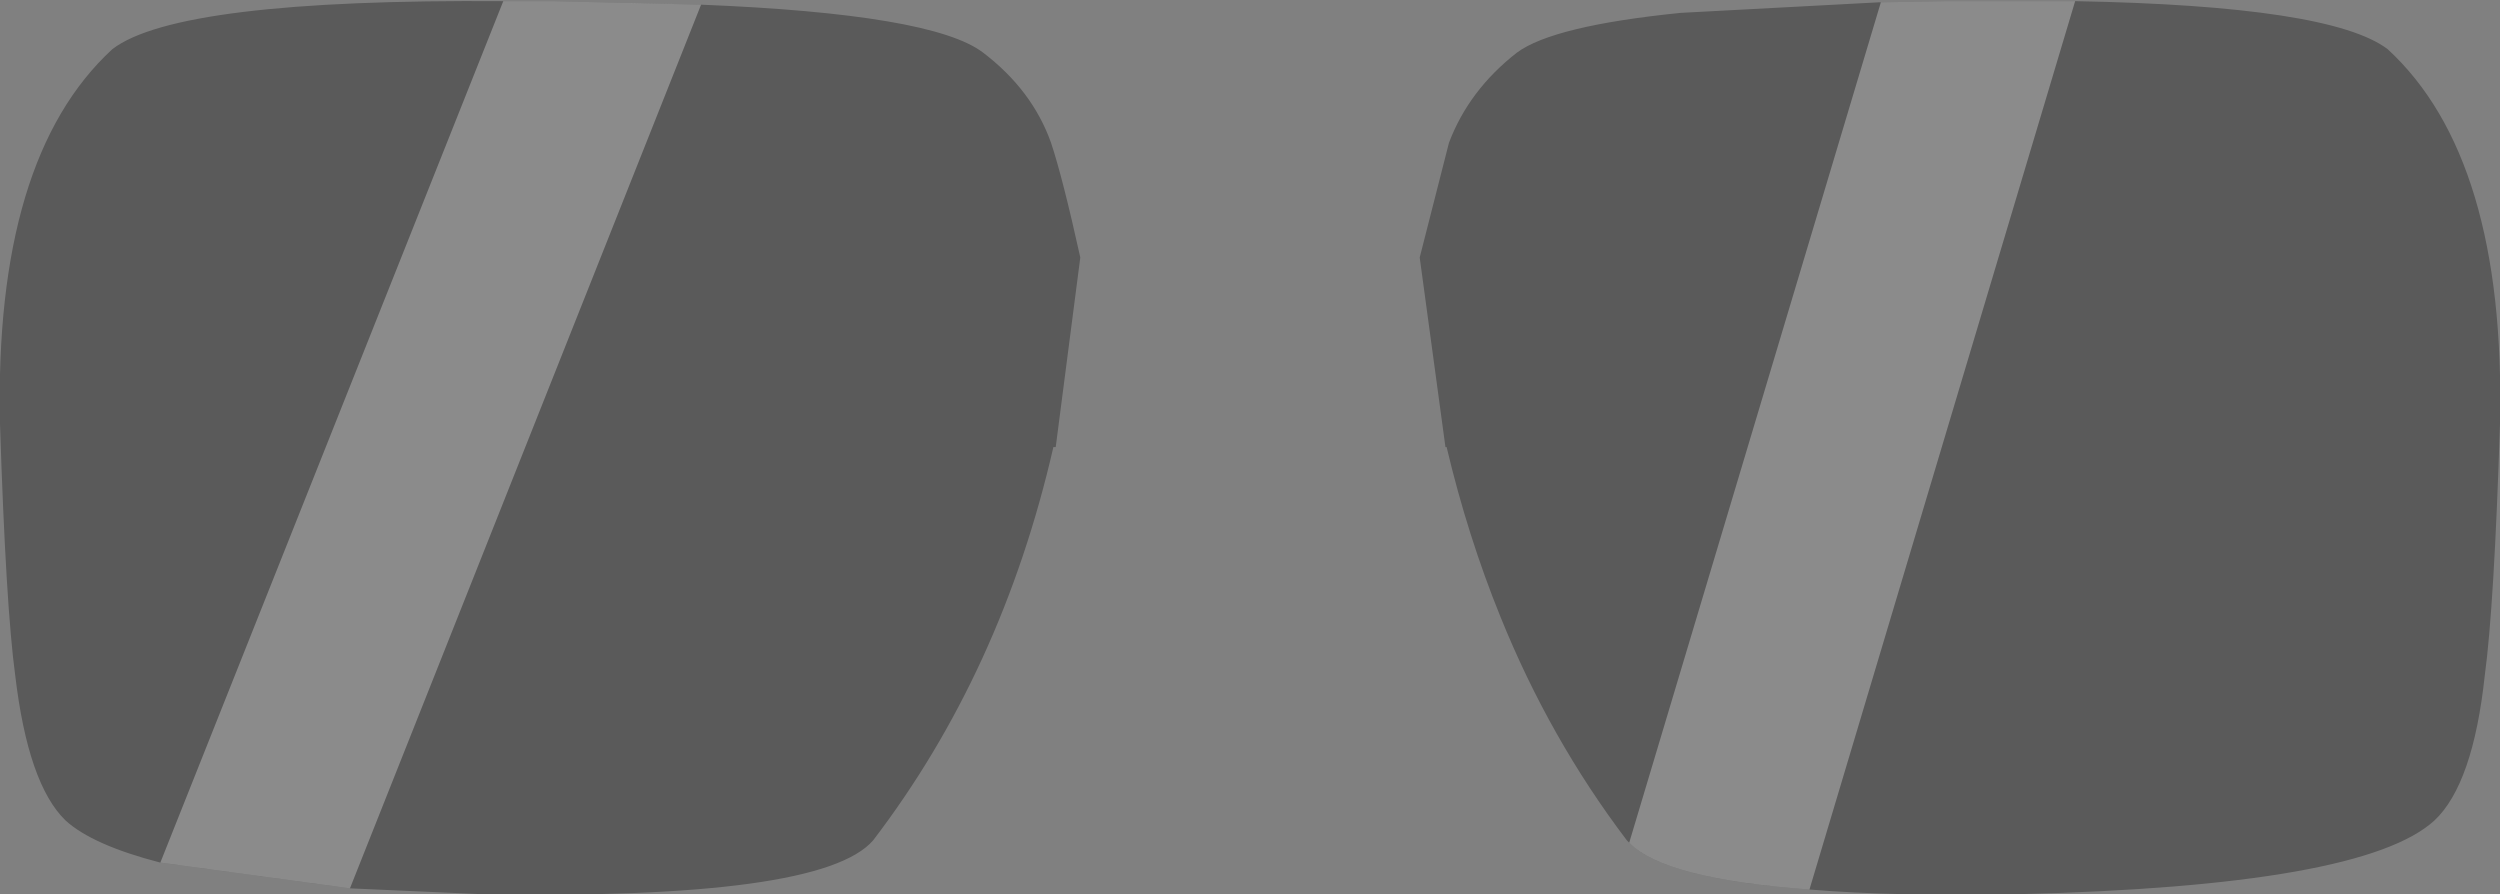 <?xml version="1.0" encoding="UTF-8" standalone="no"?>
<svg xmlns:xlink="http://www.w3.org/1999/xlink" height="38.2px" width="106.8px" xmlns="http://www.w3.org/2000/svg">
  <rect width="100%" height="100%" fill="#808080" stroke="none"/>
  <g transform="matrix(1.0, 0.0, 0.0, 1.0, 53.4, 19.1)">
    <path d="M16.2 16.9 L16.1 16.8 Q12.8 12.45 10.7 7.25 9.3 3.8 8.4 0.0 L8.35 0.0 7.25 -8.1 8.5 -13.0 Q9.35 -15.25 11.4 -16.85 12.95 -18.0 18.4 -18.55 L26.85 -19.0 26.95 -19.0 29.8 -19.05 35.25 -19.05 Q46.15 -18.85 48.6 -17.0 53.65 -12.35 53.4 -1.0 53.15 6.8 52.75 9.75 52.25 14.4 50.6 15.95 47.55 18.75 32.8 19.1 27.5 19.2 23.9 18.9 17.7 18.45 16.2 16.9 M-31.9 -19.05 L-29.8 -19.05 -23.45 -18.9 Q-13.55 -18.5 -11.4 -16.85 -9.3 -15.25 -8.5 -13.0 -8.0 -11.5 -7.25 -8.1 L-8.3 0.0 -8.4 0.0 Q-10.6 9.6 -16.1 16.8 -18.3 19.35 -32.8 19.1 L-38.45 18.85 -46.55 17.75 Q-49.45 17.0 -50.6 15.95 -52.2 14.4 -52.75 9.75 -53.15 6.8 -53.4 -1.0 -53.65 -12.35 -48.6 -17.0 -45.8 -19.15 -31.9 -19.05" fill="#000000" fill-opacity="0.298" fill-rule="evenodd" stroke="none"/>
    <path d="M26.95 -19.0 L29.8 -19.05 35.25 -19.05 23.9 18.9 Q17.7 18.45 16.2 16.9 L26.95 -19.0 M-23.45 -18.9 L-38.45 18.85 -46.55 17.75 -31.9 -19.05 -29.8 -19.05 -23.45 -18.9" fill="#ffffff" fill-opacity="0.298" fill-rule="evenodd" stroke="none"/>
  </g>
</svg>
